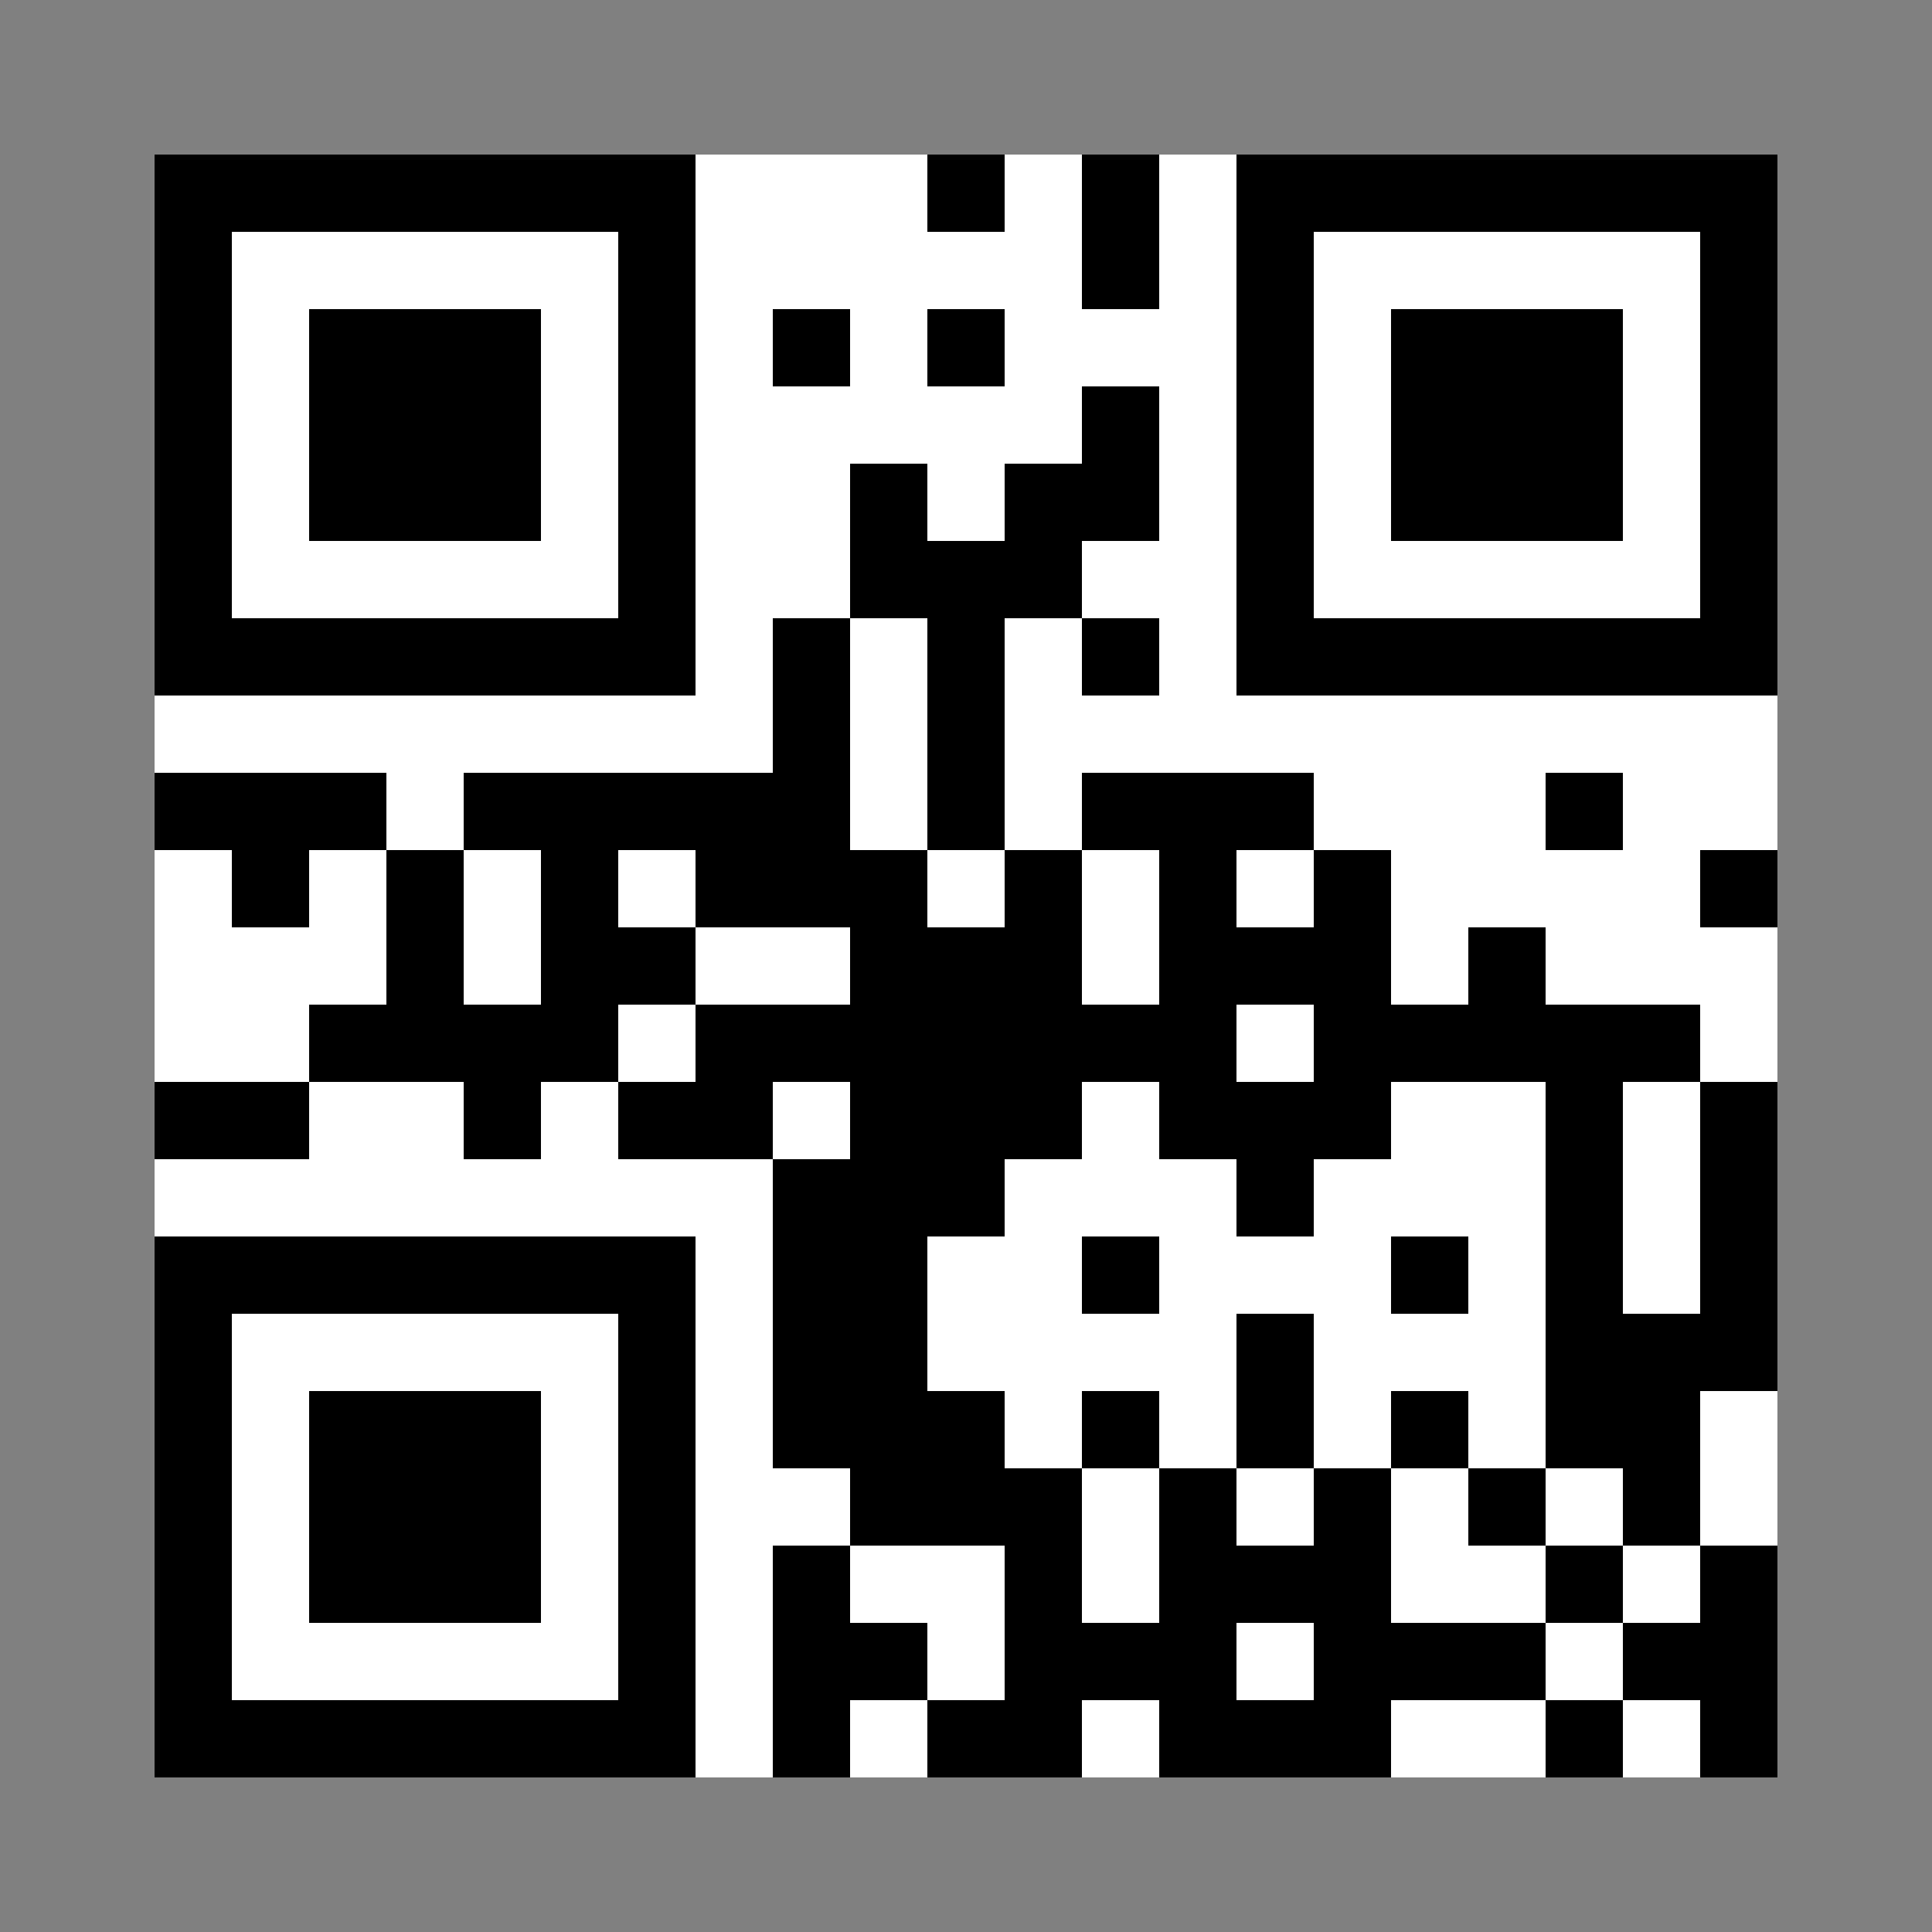 <svg version="1.1" id="Layer_1" xmlns="http://www.w3.org/2000/svg" xmlns:xlink="http://www.w3.org/1999/xlink" x="0px" y="0px"  height="500px" width="500px"><rect width="100%" height="100%" fill="#808080" stroke="none"/><rect fill="black" x="40px" y="40px" width="20px" height="20px"/><rect fill="black" x="60px" y="40px" width="20px" height="20px"/><rect fill="black" x="80px" y="40px" width="20px" height="20px"/><rect fill="black" x="100px" y="40px" width="20px" height="20px"/><rect fill="black" x="120px" y="40px" width="20px" height="20px"/><rect fill="black" x="140px" y="40px" width="20px" height="20px"/><rect fill="black" x="160px" y="40px" width="20px" height="20px"/><rect fill="white" x="180px" y="40px" width="20px" height="20px"/><rect fill="white" x="200px" y="40px" width="20px" height="20px"/><rect fill="white" x="220px" y="40px" width="20px" height="20px"/><rect fill="black" x="240px" y="40px" width="20px" height="20px"/><rect fill="white" x="260px" y="40px" width="20px" height="20px"/><rect fill="black" x="280px" y="40px" width="20px" height="20px"/><rect fill="white" x="300px" y="40px" width="20px" height="20px"/><rect fill="black" x="320px" y="40px" width="20px" height="20px"/><rect fill="black" x="340px" y="40px" width="20px" height="20px"/><rect fill="black" x="360px" y="40px" width="20px" height="20px"/><rect fill="black" x="380px" y="40px" width="20px" height="20px"/><rect fill="black" x="400px" y="40px" width="20px" height="20px"/><rect fill="black" x="420px" y="40px" width="20px" height="20px"/><rect fill="black" x="440px" y="40px" width="20px" height="20px"/><rect fill="black" x="40px" y="60px" width="20px" height="20px"/><rect fill="white" x="60px" y="60px" width="20px" height="20px"/><rect fill="white" x="80px" y="60px" width="20px" height="20px"/><rect fill="white" x="100px" y="60px" width="20px" height="20px"/><rect fill="white" x="120px" y="60px" width="20px" height="20px"/><rect fill="white" x="140px" y="60px" width="20px" height="20px"/><rect fill="black" x="160px" y="60px" width="20px" height="20px"/><rect fill="white" x="180px" y="60px" width="20px" height="20px"/><rect fill="white" x="200px" y="60px" width="20px" height="20px"/><rect fill="white" x="220px" y="60px" width="20px" height="20px"/><rect fill="white" x="240px" y="60px" width="20px" height="20px"/><rect fill="white" x="260px" y="60px" width="20px" height="20px"/><rect fill="black" x="280px" y="60px" width="20px" height="20px"/><rect fill="white" x="300px" y="60px" width="20px" height="20px"/><rect fill="black" x="320px" y="60px" width="20px" height="20px"/><rect fill="white" x="340px" y="60px" width="20px" height="20px"/><rect fill="white" x="360px" y="60px" width="20px" height="20px"/><rect fill="white" x="380px" y="60px" width="20px" height="20px"/><rect fill="white" x="400px" y="60px" width="20px" height="20px"/><rect fill="white" x="420px" y="60px" width="20px" height="20px"/><rect fill="black" x="440px" y="60px" width="20px" height="20px"/><rect fill="black" x="40px" y="80px" width="20px" height="20px"/><rect fill="white" x="60px" y="80px" width="20px" height="20px"/><rect fill="black" x="80px" y="80px" width="20px" height="20px"/><rect fill="black" x="100px" y="80px" width="20px" height="20px"/><rect fill="black" x="120px" y="80px" width="20px" height="20px"/><rect fill="white" x="140px" y="80px" width="20px" height="20px"/><rect fill="black" x="160px" y="80px" width="20px" height="20px"/><rect fill="white" x="180px" y="80px" width="20px" height="20px"/><rect fill="black" x="200px" y="80px" width="20px" height="20px"/><rect fill="white" x="220px" y="80px" width="20px" height="20px"/><rect fill="black" x="240px" y="80px" width="20px" height="20px"/><rect fill="white" x="260px" y="80px" width="20px" height="20px"/><rect fill="white" x="280px" y="80px" width="20px" height="20px"/><rect fill="white" x="300px" y="80px" width="20px" height="20px"/><rect fill="black" x="320px" y="80px" width="20px" height="20px"/><rect fill="white" x="340px" y="80px" width="20px" height="20px"/><rect fill="black" x="360px" y="80px" width="20px" height="20px"/><rect fill="black" x="380px" y="80px" width="20px" height="20px"/><rect fill="black" x="400px" y="80px" width="20px" height="20px"/><rect fill="white" x="420px" y="80px" width="20px" height="20px"/><rect fill="black" x="440px" y="80px" width="20px" height="20px"/><rect fill="black" x="40px" y="100px" width="20px" height="20px"/><rect fill="white" x="60px" y="100px" width="20px" height="20px"/><rect fill="black" x="80px" y="100px" width="20px" height="20px"/><rect fill="black" x="100px" y="100px" width="20px" height="20px"/><rect fill="black" x="120px" y="100px" width="20px" height="20px"/><rect fill="white" x="140px" y="100px" width="20px" height="20px"/><rect fill="black" x="160px" y="100px" width="20px" height="20px"/><rect fill="white" x="180px" y="100px" width="20px" height="20px"/><rect fill="white" x="200px" y="100px" width="20px" height="20px"/><rect fill="white" x="220px" y="100px" width="20px" height="20px"/><rect fill="white" x="240px" y="100px" width="20px" height="20px"/><rect fill="white" x="260px" y="100px" width="20px" height="20px"/><rect fill="black" x="280px" y="100px" width="20px" height="20px"/><rect fill="white" x="300px" y="100px" width="20px" height="20px"/><rect fill="black" x="320px" y="100px" width="20px" height="20px"/><rect fill="white" x="340px" y="100px" width="20px" height="20px"/><rect fill="black" x="360px" y="100px" width="20px" height="20px"/><rect fill="black" x="380px" y="100px" width="20px" height="20px"/><rect fill="black" x="400px" y="100px" width="20px" height="20px"/><rect fill="white" x="420px" y="100px" width="20px" height="20px"/><rect fill="black" x="440px" y="100px" width="20px" height="20px"/><rect fill="black" x="40px" y="120px" width="20px" height="20px"/><rect fill="white" x="60px" y="120px" width="20px" height="20px"/><rect fill="black" x="80px" y="120px" width="20px" height="20px"/><rect fill="black" x="100px" y="120px" width="20px" height="20px"/><rect fill="black" x="120px" y="120px" width="20px" height="20px"/><rect fill="white" x="140px" y="120px" width="20px" height="20px"/><rect fill="black" x="160px" y="120px" width="20px" height="20px"/><rect fill="white" x="180px" y="120px" width="20px" height="20px"/><rect fill="white" x="200px" y="120px" width="20px" height="20px"/><rect fill="black" x="220px" y="120px" width="20px" height="20px"/><rect fill="white" x="240px" y="120px" width="20px" height="20px"/><rect fill="black" x="260px" y="120px" width="20px" height="20px"/><rect fill="black" x="280px" y="120px" width="20px" height="20px"/><rect fill="white" x="300px" y="120px" width="20px" height="20px"/><rect fill="black" x="320px" y="120px" width="20px" height="20px"/><rect fill="white" x="340px" y="120px" width="20px" height="20px"/><rect fill="black" x="360px" y="120px" width="20px" height="20px"/><rect fill="black" x="380px" y="120px" width="20px" height="20px"/><rect fill="black" x="400px" y="120px" width="20px" height="20px"/><rect fill="white" x="420px" y="120px" width="20px" height="20px"/><rect fill="black" x="440px" y="120px" width="20px" height="20px"/><rect fill="black" x="40px" y="140px" width="20px" height="20px"/><rect fill="white" x="60px" y="140px" width="20px" height="20px"/><rect fill="white" x="80px" y="140px" width="20px" height="20px"/><rect fill="white" x="100px" y="140px" width="20px" height="20px"/><rect fill="white" x="120px" y="140px" width="20px" height="20px"/><rect fill="white" x="140px" y="140px" width="20px" height="20px"/><rect fill="black" x="160px" y="140px" width="20px" height="20px"/><rect fill="white" x="180px" y="140px" width="20px" height="20px"/><rect fill="white" x="200px" y="140px" width="20px" height="20px"/><rect fill="black" x="220px" y="140px" width="20px" height="20px"/><rect fill="black" x="240px" y="140px" width="20px" height="20px"/><rect fill="black" x="260px" y="140px" width="20px" height="20px"/><rect fill="white" x="280px" y="140px" width="20px" height="20px"/><rect fill="white" x="300px" y="140px" width="20px" height="20px"/><rect fill="black" x="320px" y="140px" width="20px" height="20px"/><rect fill="white" x="340px" y="140px" width="20px" height="20px"/><rect fill="white" x="360px" y="140px" width="20px" height="20px"/><rect fill="white" x="380px" y="140px" width="20px" height="20px"/><rect fill="white" x="400px" y="140px" width="20px" height="20px"/><rect fill="white" x="420px" y="140px" width="20px" height="20px"/><rect fill="black" x="440px" y="140px" width="20px" height="20px"/><rect fill="black" x="40px" y="160px" width="20px" height="20px"/><rect fill="black" x="60px" y="160px" width="20px" height="20px"/><rect fill="black" x="80px" y="160px" width="20px" height="20px"/><rect fill="black" x="100px" y="160px" width="20px" height="20px"/><rect fill="black" x="120px" y="160px" width="20px" height="20px"/><rect fill="black" x="140px" y="160px" width="20px" height="20px"/><rect fill="black" x="160px" y="160px" width="20px" height="20px"/><rect fill="white" x="180px" y="160px" width="20px" height="20px"/><rect fill="black" x="200px" y="160px" width="20px" height="20px"/><rect fill="white" x="220px" y="160px" width="20px" height="20px"/><rect fill="black" x="240px" y="160px" width="20px" height="20px"/><rect fill="white" x="260px" y="160px" width="20px" height="20px"/><rect fill="black" x="280px" y="160px" width="20px" height="20px"/><rect fill="white" x="300px" y="160px" width="20px" height="20px"/><rect fill="black" x="320px" y="160px" width="20px" height="20px"/><rect fill="black" x="340px" y="160px" width="20px" height="20px"/><rect fill="black" x="360px" y="160px" width="20px" height="20px"/><rect fill="black" x="380px" y="160px" width="20px" height="20px"/><rect fill="black" x="400px" y="160px" width="20px" height="20px"/><rect fill="black" x="420px" y="160px" width="20px" height="20px"/><rect fill="black" x="440px" y="160px" width="20px" height="20px"/><rect fill="white" x="40px" y="180px" width="20px" height="20px"/><rect fill="white" x="60px" y="180px" width="20px" height="20px"/><rect fill="white" x="80px" y="180px" width="20px" height="20px"/><rect fill="white" x="100px" y="180px" width="20px" height="20px"/><rect fill="white" x="120px" y="180px" width="20px" height="20px"/><rect fill="white" x="140px" y="180px" width="20px" height="20px"/><rect fill="white" x="160px" y="180px" width="20px" height="20px"/><rect fill="white" x="180px" y="180px" width="20px" height="20px"/><rect fill="black" x="200px" y="180px" width="20px" height="20px"/><rect fill="white" x="220px" y="180px" width="20px" height="20px"/><rect fill="black" x="240px" y="180px" width="20px" height="20px"/><rect fill="white" x="260px" y="180px" width="20px" height="20px"/><rect fill="white" x="280px" y="180px" width="20px" height="20px"/><rect fill="white" x="300px" y="180px" width="20px" height="20px"/><rect fill="white" x="320px" y="180px" width="20px" height="20px"/><rect fill="white" x="340px" y="180px" width="20px" height="20px"/><rect fill="white" x="360px" y="180px" width="20px" height="20px"/><rect fill="white" x="380px" y="180px" width="20px" height="20px"/><rect fill="white" x="400px" y="180px" width="20px" height="20px"/><rect fill="white" x="420px" y="180px" width="20px" height="20px"/><rect fill="white" x="440px" y="180px" width="20px" height="20px"/><rect fill="black" x="40px" y="200px" width="20px" height="20px"/><rect fill="black" x="60px" y="200px" width="20px" height="20px"/><rect fill="black" x="80px" y="200px" width="20px" height="20px"/><rect fill="white" x="100px" y="200px" width="20px" height="20px"/><rect fill="black" x="120px" y="200px" width="20px" height="20px"/><rect fill="black" x="140px" y="200px" width="20px" height="20px"/><rect fill="black" x="160px" y="200px" width="20px" height="20px"/><rect fill="black" x="180px" y="200px" width="20px" height="20px"/><rect fill="black" x="200px" y="200px" width="20px" height="20px"/><rect fill="white" x="220px" y="200px" width="20px" height="20px"/><rect fill="black" x="240px" y="200px" width="20px" height="20px"/><rect fill="white" x="260px" y="200px" width="20px" height="20px"/><rect fill="black" x="280px" y="200px" width="20px" height="20px"/><rect fill="black" x="300px" y="200px" width="20px" height="20px"/><rect fill="black" x="320px" y="200px" width="20px" height="20px"/><rect fill="white" x="340px" y="200px" width="20px" height="20px"/><rect fill="white" x="360px" y="200px" width="20px" height="20px"/><rect fill="white" x="380px" y="200px" width="20px" height="20px"/><rect fill="black" x="400px" y="200px" width="20px" height="20px"/><rect fill="white" x="420px" y="200px" width="20px" height="20px"/><rect fill="white" x="440px" y="200px" width="20px" height="20px"/><rect fill="white" x="40px" y="220px" width="20px" height="20px"/><rect fill="black" x="60px" y="220px" width="20px" height="20px"/><rect fill="white" x="80px" y="220px" width="20px" height="20px"/><rect fill="black" x="100px" y="220px" width="20px" height="20px"/><rect fill="white" x="120px" y="220px" width="20px" height="20px"/><rect fill="black" x="140px" y="220px" width="20px" height="20px"/><rect fill="white" x="160px" y="220px" width="20px" height="20px"/><rect fill="black" x="180px" y="220px" width="20px" height="20px"/><rect fill="black" x="200px" y="220px" width="20px" height="20px"/><rect fill="black" x="220px" y="220px" width="20px" height="20px"/><rect fill="white" x="240px" y="220px" width="20px" height="20px"/><rect fill="black" x="260px" y="220px" width="20px" height="20px"/><rect fill="white" x="280px" y="220px" width="20px" height="20px"/><rect fill="black" x="300px" y="220px" width="20px" height="20px"/><rect fill="white" x="320px" y="220px" width="20px" height="20px"/><rect fill="black" x="340px" y="220px" width="20px" height="20px"/><rect fill="white" x="360px" y="220px" width="20px" height="20px"/><rect fill="white" x="380px" y="220px" width="20px" height="20px"/><rect fill="white" x="400px" y="220px" width="20px" height="20px"/><rect fill="white" x="420px" y="220px" width="20px" height="20px"/><rect fill="black" x="440px" y="220px" width="20px" height="20px"/><rect fill="white" x="40px" y="240px" width="20px" height="20px"/><rect fill="white" x="60px" y="240px" width="20px" height="20px"/><rect fill="white" x="80px" y="240px" width="20px" height="20px"/><rect fill="black" x="100px" y="240px" width="20px" height="20px"/><rect fill="white" x="120px" y="240px" width="20px" height="20px"/><rect fill="black" x="140px" y="240px" width="20px" height="20px"/><rect fill="black" x="160px" y="240px" width="20px" height="20px"/><rect fill="white" x="180px" y="240px" width="20px" height="20px"/><rect fill="white" x="200px" y="240px" width="20px" height="20px"/><rect fill="black" x="220px" y="240px" width="20px" height="20px"/><rect fill="black" x="240px" y="240px" width="20px" height="20px"/><rect fill="black" x="260px" y="240px" width="20px" height="20px"/><rect fill="white" x="280px" y="240px" width="20px" height="20px"/><rect fill="black" x="300px" y="240px" width="20px" height="20px"/><rect fill="black" x="320px" y="240px" width="20px" height="20px"/><rect fill="black" x="340px" y="240px" width="20px" height="20px"/><rect fill="white" x="360px" y="240px" width="20px" height="20px"/><rect fill="black" x="380px" y="240px" width="20px" height="20px"/><rect fill="white" x="400px" y="240px" width="20px" height="20px"/><rect fill="white" x="420px" y="240px" width="20px" height="20px"/><rect fill="white" x="440px" y="240px" width="20px" height="20px"/><rect fill="white" x="40px" y="260px" width="20px" height="20px"/><rect fill="white" x="60px" y="260px" width="20px" height="20px"/><rect fill="black" x="80px" y="260px" width="20px" height="20px"/><rect fill="black" x="100px" y="260px" width="20px" height="20px"/><rect fill="black" x="120px" y="260px" width="20px" height="20px"/><rect fill="black" x="140px" y="260px" width="20px" height="20px"/><rect fill="white" x="160px" y="260px" width="20px" height="20px"/><rect fill="black" x="180px" y="260px" width="20px" height="20px"/><rect fill="black" x="200px" y="260px" width="20px" height="20px"/><rect fill="black" x="220px" y="260px" width="20px" height="20px"/><rect fill="black" x="240px" y="260px" width="20px" height="20px"/><rect fill="black" x="260px" y="260px" width="20px" height="20px"/><rect fill="black" x="280px" y="260px" width="20px" height="20px"/><rect fill="black" x="300px" y="260px" width="20px" height="20px"/><rect fill="white" x="320px" y="260px" width="20px" height="20px"/><rect fill="black" x="340px" y="260px" width="20px" height="20px"/><rect fill="black" x="360px" y="260px" width="20px" height="20px"/><rect fill="black" x="380px" y="260px" width="20px" height="20px"/><rect fill="black" x="400px" y="260px" width="20px" height="20px"/><rect fill="black" x="420px" y="260px" width="20px" height="20px"/><rect fill="white" x="440px" y="260px" width="20px" height="20px"/><rect fill="black" x="40px" y="280px" width="20px" height="20px"/><rect fill="black" x="60px" y="280px" width="20px" height="20px"/><rect fill="white" x="80px" y="280px" width="20px" height="20px"/><rect fill="white" x="100px" y="280px" width="20px" height="20px"/><rect fill="black" x="120px" y="280px" width="20px" height="20px"/><rect fill="white" x="140px" y="280px" width="20px" height="20px"/><rect fill="black" x="160px" y="280px" width="20px" height="20px"/><rect fill="black" x="180px" y="280px" width="20px" height="20px"/><rect fill="white" x="200px" y="280px" width="20px" height="20px"/><rect fill="black" x="220px" y="280px" width="20px" height="20px"/><rect fill="black" x="240px" y="280px" width="20px" height="20px"/><rect fill="black" x="260px" y="280px" width="20px" height="20px"/><rect fill="white" x="280px" y="280px" width="20px" height="20px"/><rect fill="black" x="300px" y="280px" width="20px" height="20px"/><rect fill="black" x="320px" y="280px" width="20px" height="20px"/><rect fill="black" x="340px" y="280px" width="20px" height="20px"/><rect fill="white" x="360px" y="280px" width="20px" height="20px"/><rect fill="white" x="380px" y="280px" width="20px" height="20px"/><rect fill="black" x="400px" y="280px" width="20px" height="20px"/><rect fill="white" x="420px" y="280px" width="20px" height="20px"/><rect fill="black" x="440px" y="280px" width="20px" height="20px"/><rect fill="white" x="40px" y="300px" width="20px" height="20px"/><rect fill="white" x="60px" y="300px" width="20px" height="20px"/><rect fill="white" x="80px" y="300px" width="20px" height="20px"/><rect fill="white" x="100px" y="300px" width="20px" height="20px"/><rect fill="white" x="120px" y="300px" width="20px" height="20px"/><rect fill="white" x="140px" y="300px" width="20px" height="20px"/><rect fill="white" x="160px" y="300px" width="20px" height="20px"/><rect fill="white" x="180px" y="300px" width="20px" height="20px"/><rect fill="black" x="200px" y="300px" width="20px" height="20px"/><rect fill="black" x="220px" y="300px" width="20px" height="20px"/><rect fill="black" x="240px" y="300px" width="20px" height="20px"/><rect fill="white" x="260px" y="300px" width="20px" height="20px"/><rect fill="white" x="280px" y="300px" width="20px" height="20px"/><rect fill="white" x="300px" y="300px" width="20px" height="20px"/><rect fill="black" x="320px" y="300px" width="20px" height="20px"/><rect fill="white" x="340px" y="300px" width="20px" height="20px"/><rect fill="white" x="360px" y="300px" width="20px" height="20px"/><rect fill="white" x="380px" y="300px" width="20px" height="20px"/><rect fill="black" x="400px" y="300px" width="20px" height="20px"/><rect fill="white" x="420px" y="300px" width="20px" height="20px"/><rect fill="black" x="440px" y="300px" width="20px" height="20px"/><rect fill="black" x="40px" y="320px" width="20px" height="20px"/><rect fill="black" x="60px" y="320px" width="20px" height="20px"/><rect fill="black" x="80px" y="320px" width="20px" height="20px"/><rect fill="black" x="100px" y="320px" width="20px" height="20px"/><rect fill="black" x="120px" y="320px" width="20px" height="20px"/><rect fill="black" x="140px" y="320px" width="20px" height="20px"/><rect fill="black" x="160px" y="320px" width="20px" height="20px"/><rect fill="white" x="180px" y="320px" width="20px" height="20px"/><rect fill="black" x="200px" y="320px" width="20px" height="20px"/><rect fill="black" x="220px" y="320px" width="20px" height="20px"/><rect fill="white" x="240px" y="320px" width="20px" height="20px"/><rect fill="white" x="260px" y="320px" width="20px" height="20px"/><rect fill="black" x="280px" y="320px" width="20px" height="20px"/><rect fill="white" x="300px" y="320px" width="20px" height="20px"/><rect fill="white" x="320px" y="320px" width="20px" height="20px"/><rect fill="white" x="340px" y="320px" width="20px" height="20px"/><rect fill="black" x="360px" y="320px" width="20px" height="20px"/><rect fill="white" x="380px" y="320px" width="20px" height="20px"/><rect fill="black" x="400px" y="320px" width="20px" height="20px"/><rect fill="white" x="420px" y="320px" width="20px" height="20px"/><rect fill="black" x="440px" y="320px" width="20px" height="20px"/><rect fill="black" x="40px" y="340px" width="20px" height="20px"/><rect fill="white" x="60px" y="340px" width="20px" height="20px"/><rect fill="white" x="80px" y="340px" width="20px" height="20px"/><rect fill="white" x="100px" y="340px" width="20px" height="20px"/><rect fill="white" x="120px" y="340px" width="20px" height="20px"/><rect fill="white" x="140px" y="340px" width="20px" height="20px"/><rect fill="black" x="160px" y="340px" width="20px" height="20px"/><rect fill="white" x="180px" y="340px" width="20px" height="20px"/><rect fill="black" x="200px" y="340px" width="20px" height="20px"/><rect fill="black" x="220px" y="340px" width="20px" height="20px"/><rect fill="white" x="240px" y="340px" width="20px" height="20px"/><rect fill="white" x="260px" y="340px" width="20px" height="20px"/><rect fill="white" x="280px" y="340px" width="20px" height="20px"/><rect fill="white" x="300px" y="340px" width="20px" height="20px"/><rect fill="black" x="320px" y="340px" width="20px" height="20px"/><rect fill="white" x="340px" y="340px" width="20px" height="20px"/><rect fill="white" x="360px" y="340px" width="20px" height="20px"/><rect fill="white" x="380px" y="340px" width="20px" height="20px"/><rect fill="black" x="400px" y="340px" width="20px" height="20px"/><rect fill="black" x="420px" y="340px" width="20px" height="20px"/><rect fill="black" x="440px" y="340px" width="20px" height="20px"/><rect fill="black" x="40px" y="360px" width="20px" height="20px"/><rect fill="white" x="60px" y="360px" width="20px" height="20px"/><rect fill="black" x="80px" y="360px" width="20px" height="20px"/><rect fill="black" x="100px" y="360px" width="20px" height="20px"/><rect fill="black" x="120px" y="360px" width="20px" height="20px"/><rect fill="white" x="140px" y="360px" width="20px" height="20px"/><rect fill="black" x="160px" y="360px" width="20px" height="20px"/><rect fill="white" x="180px" y="360px" width="20px" height="20px"/><rect fill="black" x="200px" y="360px" width="20px" height="20px"/><rect fill="black" x="220px" y="360px" width="20px" height="20px"/><rect fill="black" x="240px" y="360px" width="20px" height="20px"/><rect fill="white" x="260px" y="360px" width="20px" height="20px"/><rect fill="black" x="280px" y="360px" width="20px" height="20px"/><rect fill="white" x="300px" y="360px" width="20px" height="20px"/><rect fill="black" x="320px" y="360px" width="20px" height="20px"/><rect fill="white" x="340px" y="360px" width="20px" height="20px"/><rect fill="black" x="360px" y="360px" width="20px" height="20px"/><rect fill="white" x="380px" y="360px" width="20px" height="20px"/><rect fill="black" x="400px" y="360px" width="20px" height="20px"/><rect fill="black" x="420px" y="360px" width="20px" height="20px"/><rect fill="white" x="440px" y="360px" width="20px" height="20px"/><rect fill="black" x="40px" y="380px" width="20px" height="20px"/><rect fill="white" x="60px" y="380px" width="20px" height="20px"/><rect fill="black" x="80px" y="380px" width="20px" height="20px"/><rect fill="black" x="100px" y="380px" width="20px" height="20px"/><rect fill="black" x="120px" y="380px" width="20px" height="20px"/><rect fill="white" x="140px" y="380px" width="20px" height="20px"/><rect fill="black" x="160px" y="380px" width="20px" height="20px"/><rect fill="white" x="180px" y="380px" width="20px" height="20px"/><rect fill="white" x="200px" y="380px" width="20px" height="20px"/><rect fill="black" x="220px" y="380px" width="20px" height="20px"/><rect fill="black" x="240px" y="380px" width="20px" height="20px"/><rect fill="black" x="260px" y="380px" width="20px" height="20px"/><rect fill="white" x="280px" y="380px" width="20px" height="20px"/><rect fill="black" x="300px" y="380px" width="20px" height="20px"/><rect fill="white" x="320px" y="380px" width="20px" height="20px"/><rect fill="black" x="340px" y="380px" width="20px" height="20px"/><rect fill="white" x="360px" y="380px" width="20px" height="20px"/><rect fill="black" x="380px" y="380px" width="20px" height="20px"/><rect fill="white" x="400px" y="380px" width="20px" height="20px"/><rect fill="black" x="420px" y="380px" width="20px" height="20px"/><rect fill="white" x="440px" y="380px" width="20px" height="20px"/><rect fill="black" x="40px" y="400px" width="20px" height="20px"/><rect fill="white" x="60px" y="400px" width="20px" height="20px"/><rect fill="black" x="80px" y="400px" width="20px" height="20px"/><rect fill="black" x="100px" y="400px" width="20px" height="20px"/><rect fill="black" x="120px" y="400px" width="20px" height="20px"/><rect fill="white" x="140px" y="400px" width="20px" height="20px"/><rect fill="black" x="160px" y="400px" width="20px" height="20px"/><rect fill="white" x="180px" y="400px" width="20px" height="20px"/><rect fill="black" x="200px" y="400px" width="20px" height="20px"/><rect fill="white" x="220px" y="400px" width="20px" height="20px"/><rect fill="white" x="240px" y="400px" width="20px" height="20px"/><rect fill="black" x="260px" y="400px" width="20px" height="20px"/><rect fill="white" x="280px" y="400px" width="20px" height="20px"/><rect fill="black" x="300px" y="400px" width="20px" height="20px"/><rect fill="black" x="320px" y="400px" width="20px" height="20px"/><rect fill="black" x="340px" y="400px" width="20px" height="20px"/><rect fill="white" x="360px" y="400px" width="20px" height="20px"/><rect fill="white" x="380px" y="400px" width="20px" height="20px"/><rect fill="black" x="400px" y="400px" width="20px" height="20px"/><rect fill="white" x="420px" y="400px" width="20px" height="20px"/><rect fill="black" x="440px" y="400px" width="20px" height="20px"/><rect fill="black" x="40px" y="420px" width="20px" height="20px"/><rect fill="white" x="60px" y="420px" width="20px" height="20px"/><rect fill="white" x="80px" y="420px" width="20px" height="20px"/><rect fill="white" x="100px" y="420px" width="20px" height="20px"/><rect fill="white" x="120px" y="420px" width="20px" height="20px"/><rect fill="white" x="140px" y="420px" width="20px" height="20px"/><rect fill="black" x="160px" y="420px" width="20px" height="20px"/><rect fill="white" x="180px" y="420px" width="20px" height="20px"/><rect fill="black" x="200px" y="420px" width="20px" height="20px"/><rect fill="black" x="220px" y="420px" width="20px" height="20px"/><rect fill="white" x="240px" y="420px" width="20px" height="20px"/><rect fill="black" x="260px" y="420px" width="20px" height="20px"/><rect fill="black" x="280px" y="420px" width="20px" height="20px"/><rect fill="black" x="300px" y="420px" width="20px" height="20px"/><rect fill="white" x="320px" y="420px" width="20px" height="20px"/><rect fill="black" x="340px" y="420px" width="20px" height="20px"/><rect fill="black" x="360px" y="420px" width="20px" height="20px"/><rect fill="black" x="380px" y="420px" width="20px" height="20px"/><rect fill="white" x="400px" y="420px" width="20px" height="20px"/><rect fill="black" x="420px" y="420px" width="20px" height="20px"/><rect fill="black" x="440px" y="420px" width="20px" height="20px"/><rect fill="black" x="40px" y="440px" width="20px" height="20px"/><rect fill="black" x="60px" y="440px" width="20px" height="20px"/><rect fill="black" x="80px" y="440px" width="20px" height="20px"/><rect fill="black" x="100px" y="440px" width="20px" height="20px"/><rect fill="black" x="120px" y="440px" width="20px" height="20px"/><rect fill="black" x="140px" y="440px" width="20px" height="20px"/><rect fill="black" x="160px" y="440px" width="20px" height="20px"/><rect fill="white" x="180px" y="440px" width="20px" height="20px"/><rect fill="black" x="200px" y="440px" width="20px" height="20px"/><rect fill="white" x="220px" y="440px" width="20px" height="20px"/><rect fill="black" x="240px" y="440px" width="20px" height="20px"/><rect fill="black" x="260px" y="440px" width="20px" height="20px"/><rect fill="white" x="280px" y="440px" width="20px" height="20px"/><rect fill="black" x="300px" y="440px" width="20px" height="20px"/><rect fill="black" x="320px" y="440px" width="20px" height="20px"/><rect fill="black" x="340px" y="440px" width="20px" height="20px"/><rect fill="white" x="360px" y="440px" width="20px" height="20px"/><rect fill="white" x="380px" y="440px" width="20px" height="20px"/><rect fill="black" x="400px" y="440px" width="20px" height="20px"/><rect fill="white" x="420px" y="440px" width="20px" height="20px"/><rect fill="black" x="440px" y="440px" width="20px" height="20px"/></svg>